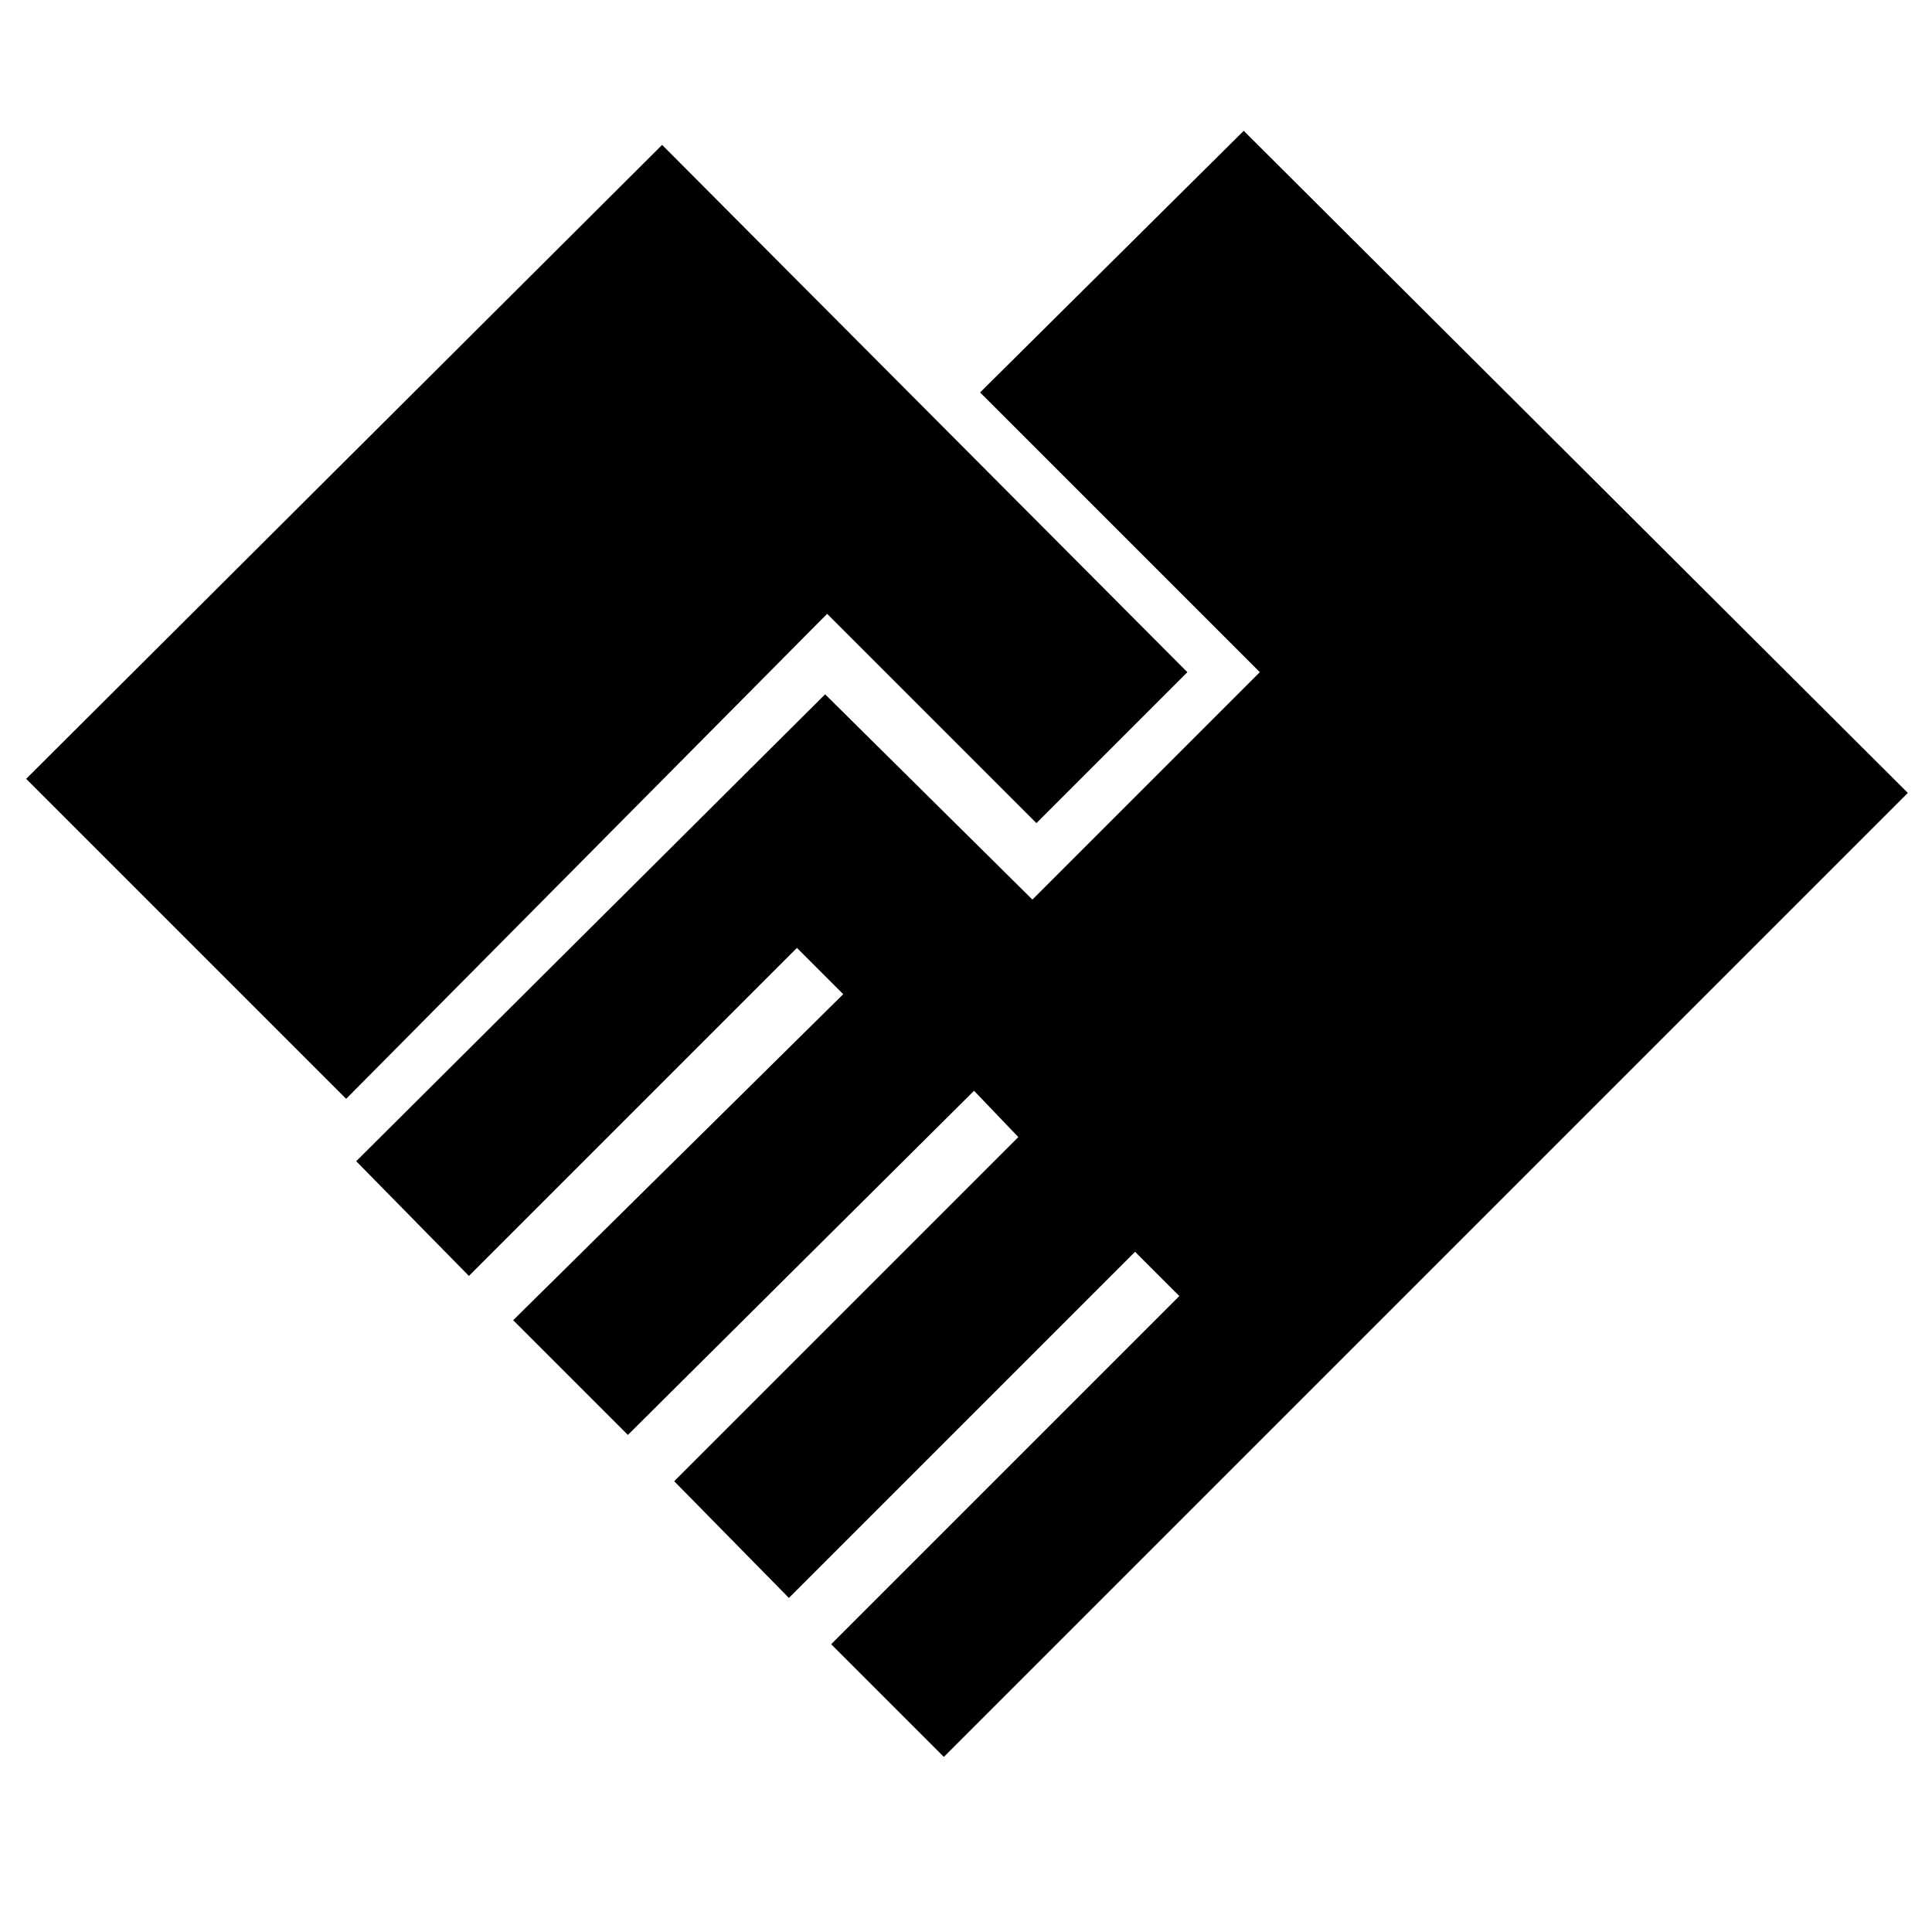 <svg xmlns="http://www.w3.org/2000/svg" height="48" width="48"><path d="m23.45 43.65-2.8-2.8 8.65-8.65-1.1-1.1-8.6 8.6-2.85-2.9 8.55-8.55-1.1-1.15-8.6 8.55-2.85-2.85 8.2-8.1-1.15-1.15-8.15 8.15-2.8-2.85 11.65-11.6 5.15 5.1 5.65-5.65-6.95-6.95 6.55-6.5L47.4 19.7ZM8.6 27.3.65 19.35 16.45 3.6 29.5 16.7l-3.75 3.75-5.2-5.2Z"/></svg>